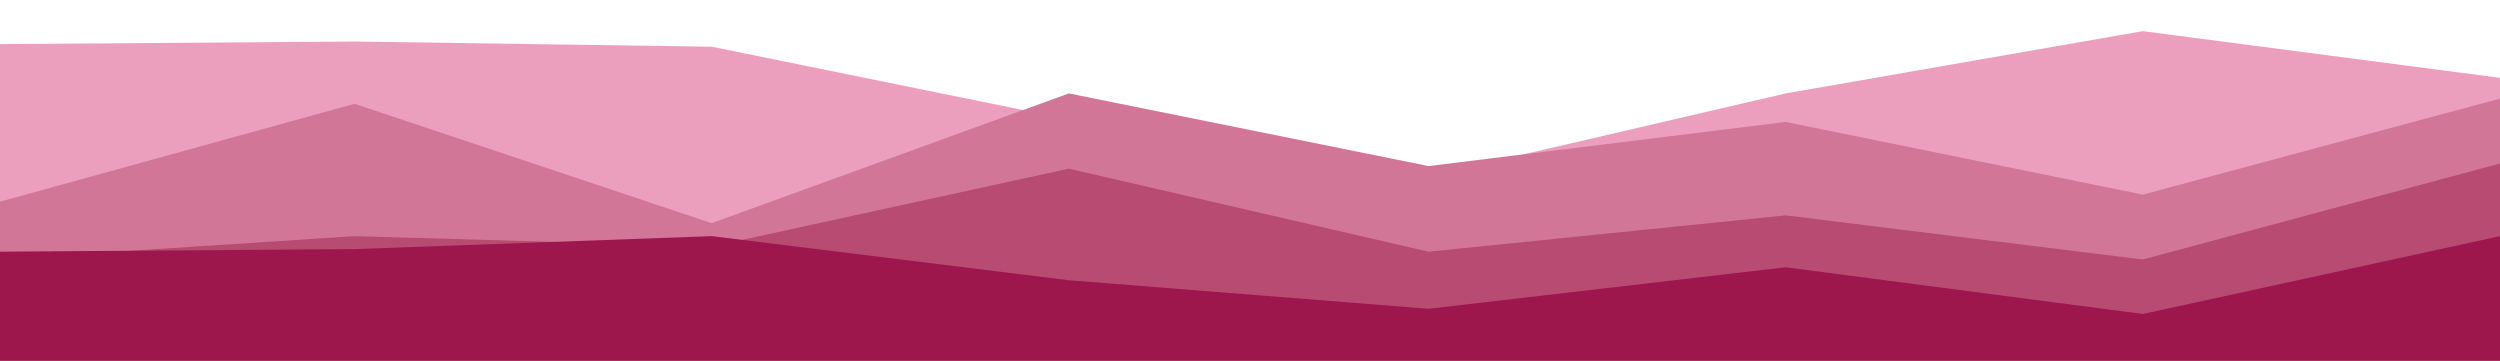 <svg width="1920" height="277" viewBox="0 0 1920 277" fill="none" xmlns="http://www.w3.org/2000/svg">
  <rect x="0" y="0" width="1920" height="277" fill="#333333" stroke="none"/>
  <g clip-path="url(#clip0_437_768)">
    <path d="M1920 -799.115H-2V277H1920V-799.115Z" fill="white" />
    <path d="M-2 33.878L272.285 31.885L546.571 35.87L820.856 91.669L1097.14 135.511L1371.43 71.741L1645.71 23.914L1920 59.784V278.993H1645.71H1371.43H1097.14H820.856H546.571H272.285H-2V33.878Z" fill="#EB9FBD" />
    <path d="M-2 155.439L272.285 79.712L546.571 171.381L820.856 71.741L1097.14 127.54L1371.43 93.662L1645.71 149.46L1920 75.727V278.993H1645.71H1371.43H1097.14H820.856H546.571H272.285H-2V155.439Z" fill="#D27698" />
    <path d="M-2 199.281L272.285 181.345L546.571 189.317L820.856 129.532L1097.14 193.302L1371.43 165.403L1645.71 199.281L1920 125.547V278.993H1645.71H1371.43H1097.14H820.856H546.571H272.285H-2V199.281Z" fill="#B84B72" />
    <path d="M-2 193.302L272.285 191.309L546.571 181.345L820.856 215.223L1097.14 237.144L1371.43 205.259L1645.71 241.13L1920 181.345V278.993H1645.71H1371.43H1097.14H820.856H546.571H272.285H-2V193.302Z" fill="#9D174D" />
  </g>
  <defs>
    <clipPath id="clip0_437_768">
      <rect width="1922" height="277" fill="white" transform="translate(-2)" />
    </clipPath>
  </defs>
</svg>
